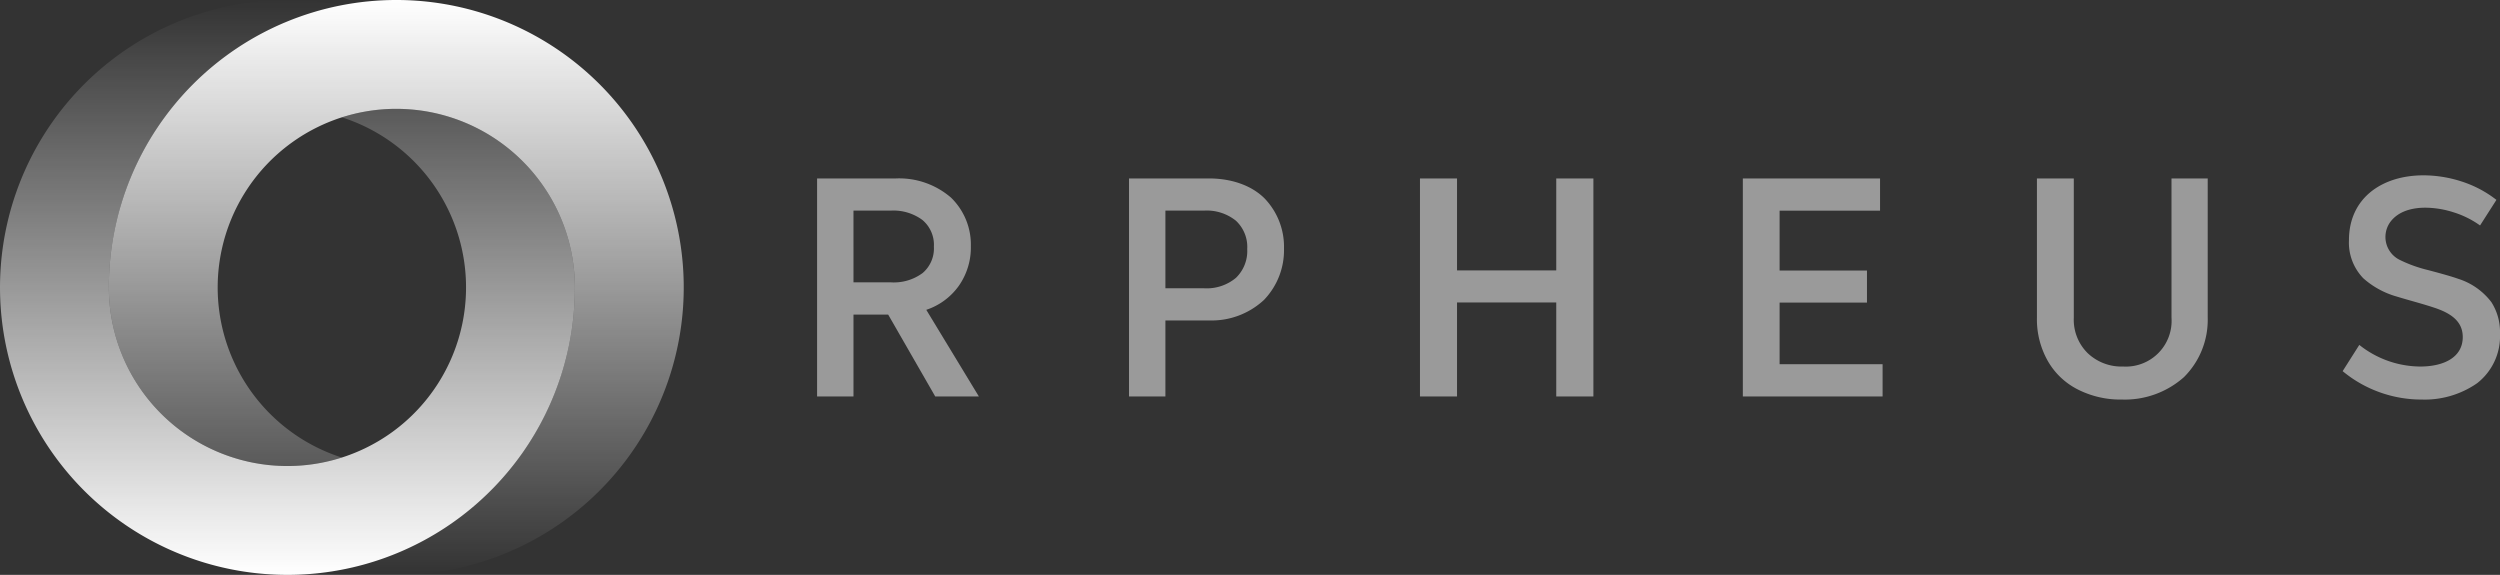 <svg id="Layer_1" data-name="Layer 1" xmlns="http://www.w3.org/2000/svg" xmlns:xlink="http://www.w3.org/1999/xlink" viewBox="0 0 434.877 100"><rect x="0" y="0" width="434.877" height="100" fill="#333333" stroke="none"/><defs><linearGradient id="linear-gradient" x1="50" x2="50" y2="100" gradientUnits="userSpaceOnUse"><stop offset="0" stop-color="#fff" stop-opacity="0"/><stop offset="1" stop-color="#fff"/></linearGradient><linearGradient id="linear-gradient-2" x1="68.935" y1="100" x2="68.935" y2="0" xlink:href="#linear-gradient"/></defs><title>logo3</title><path d="M68.935,18.935a31.034,31.034,0,0,0-9.467,1.474A31.067,31.067,0,1,1,18.935,50,50.008,50.008,0,0,1,59.468.907,49.999,49.999,0,1,0,100,50,31.065,31.065,0,0,0,68.935,18.935Z" fill="url(#linear-gradient)"/><path d="M68.935,0a50,50,0,0,0-50,50A31.074,31.074,0,0,0,59.468,79.591,31.067,31.067,0,1,1,100,50,50.007,50.007,0,0,1,59.468,99.093,49.999,49.999,0,1,0,68.935,0Z" fill="url(#linear-gradient-2)"/><path d="M142.132,68.961V31.039h13.71a13.81,13.81,0,0,1,9.587,3.337,11.384,11.384,0,0,1,3.452,8.442,11.595,11.595,0,0,1-2.061,6.855,11.315,11.315,0,0,1-5.693,4.221l9.145,15.067h-7.59l-8.18-14.233h-6.037V68.961Zm6.332-19.845h6.527a8.403,8.403,0,0,0,5.496-1.62,5.597,5.597,0,0,0,1.963-4.581,5.637,5.637,0,0,0-2.012-4.663,8.506,8.506,0,0,0-5.447-1.62h-6.527Z" fill="#9a9a9a"/><path d="M202.724,55.742V68.961h-6.332V31.039h13.873c4.123,0,7.558,1.309,9.734,3.501a12.146,12.146,0,0,1,3.354,8.703,12.477,12.477,0,0,1-3.485,8.932,13.369,13.369,0,0,1-9.554,3.566Zm0-5.595h6.723a7.919,7.919,0,0,0,5.546-1.816,6.482,6.482,0,0,0,1.963-5.006,6.223,6.223,0,0,0-1.979-4.94,8.095,8.095,0,0,0-5.53-1.75h-6.723Z" fill="#9a9a9a"/><path d="M247.006,68.961V31.039h6.446v16h17.259v-16h6.463V68.961h-6.463V52.618H253.452V68.961Z" fill="#9a9a9a"/><path d="M303.167,68.961V31.039h23.869v5.612h-17.472V47.055h15.198v5.579H309.564V63.35h17.914V68.961Z" fill="#9a9a9a"/><path d="M377.735,31.039h6.298V55.252a14.051,14.051,0,0,1-4.139,10.356A15.476,15.476,0,0,1,369.13,69.501a16.336,16.336,0,0,1-7.721-1.767,12.486,12.486,0,0,1-5.219-4.99,14.704,14.704,0,0,1-1.865-7.476V31.039h6.413V55.284a8.157,8.157,0,0,0,2.405,6.135,8.521,8.521,0,0,0,6.184,2.339,7.958,7.958,0,0,0,8.409-8.474Z" fill="#9a9a9a"/><path d="M410.402,59.996a17.182,17.182,0,0,0,10.601,3.763c3.959,0,7.395-1.505,7.395-5.137,0-2.83-2.225-4.221-5.121-5.153-1.98-.654-4.221-1.227-6.413-1.898a14.812,14.812,0,0,1-5.758-3.158,8.905,8.905,0,0,1-2.503-6.626c0-7.345,5.759-11.288,12.957-11.288a21.597,21.597,0,0,1,6.773,1.113,19.562,19.562,0,0,1,5.922,3.157l-2.847,4.45a16.105,16.105,0,0,0-4.564-2.274,16.489,16.489,0,0,0-4.924-.818c-2.568,0-4.695.72-5.988,2.307a4.44,4.44,0,0,0,1.505,6.773A23.636,23.636,0,0,0,422.41,46.99c2.519.671,4.237,1.162,5.137,1.489a11.657,11.657,0,0,1,5.84,4.09,9.648,9.648,0,0,1,1.489,5.497,10.347,10.347,0,0,1-3.992,8.605,15.963,15.963,0,0,1-9.62,2.83,21.462,21.462,0,0,1-13.759-4.94Z" fill="#9a9a9a"/></svg>